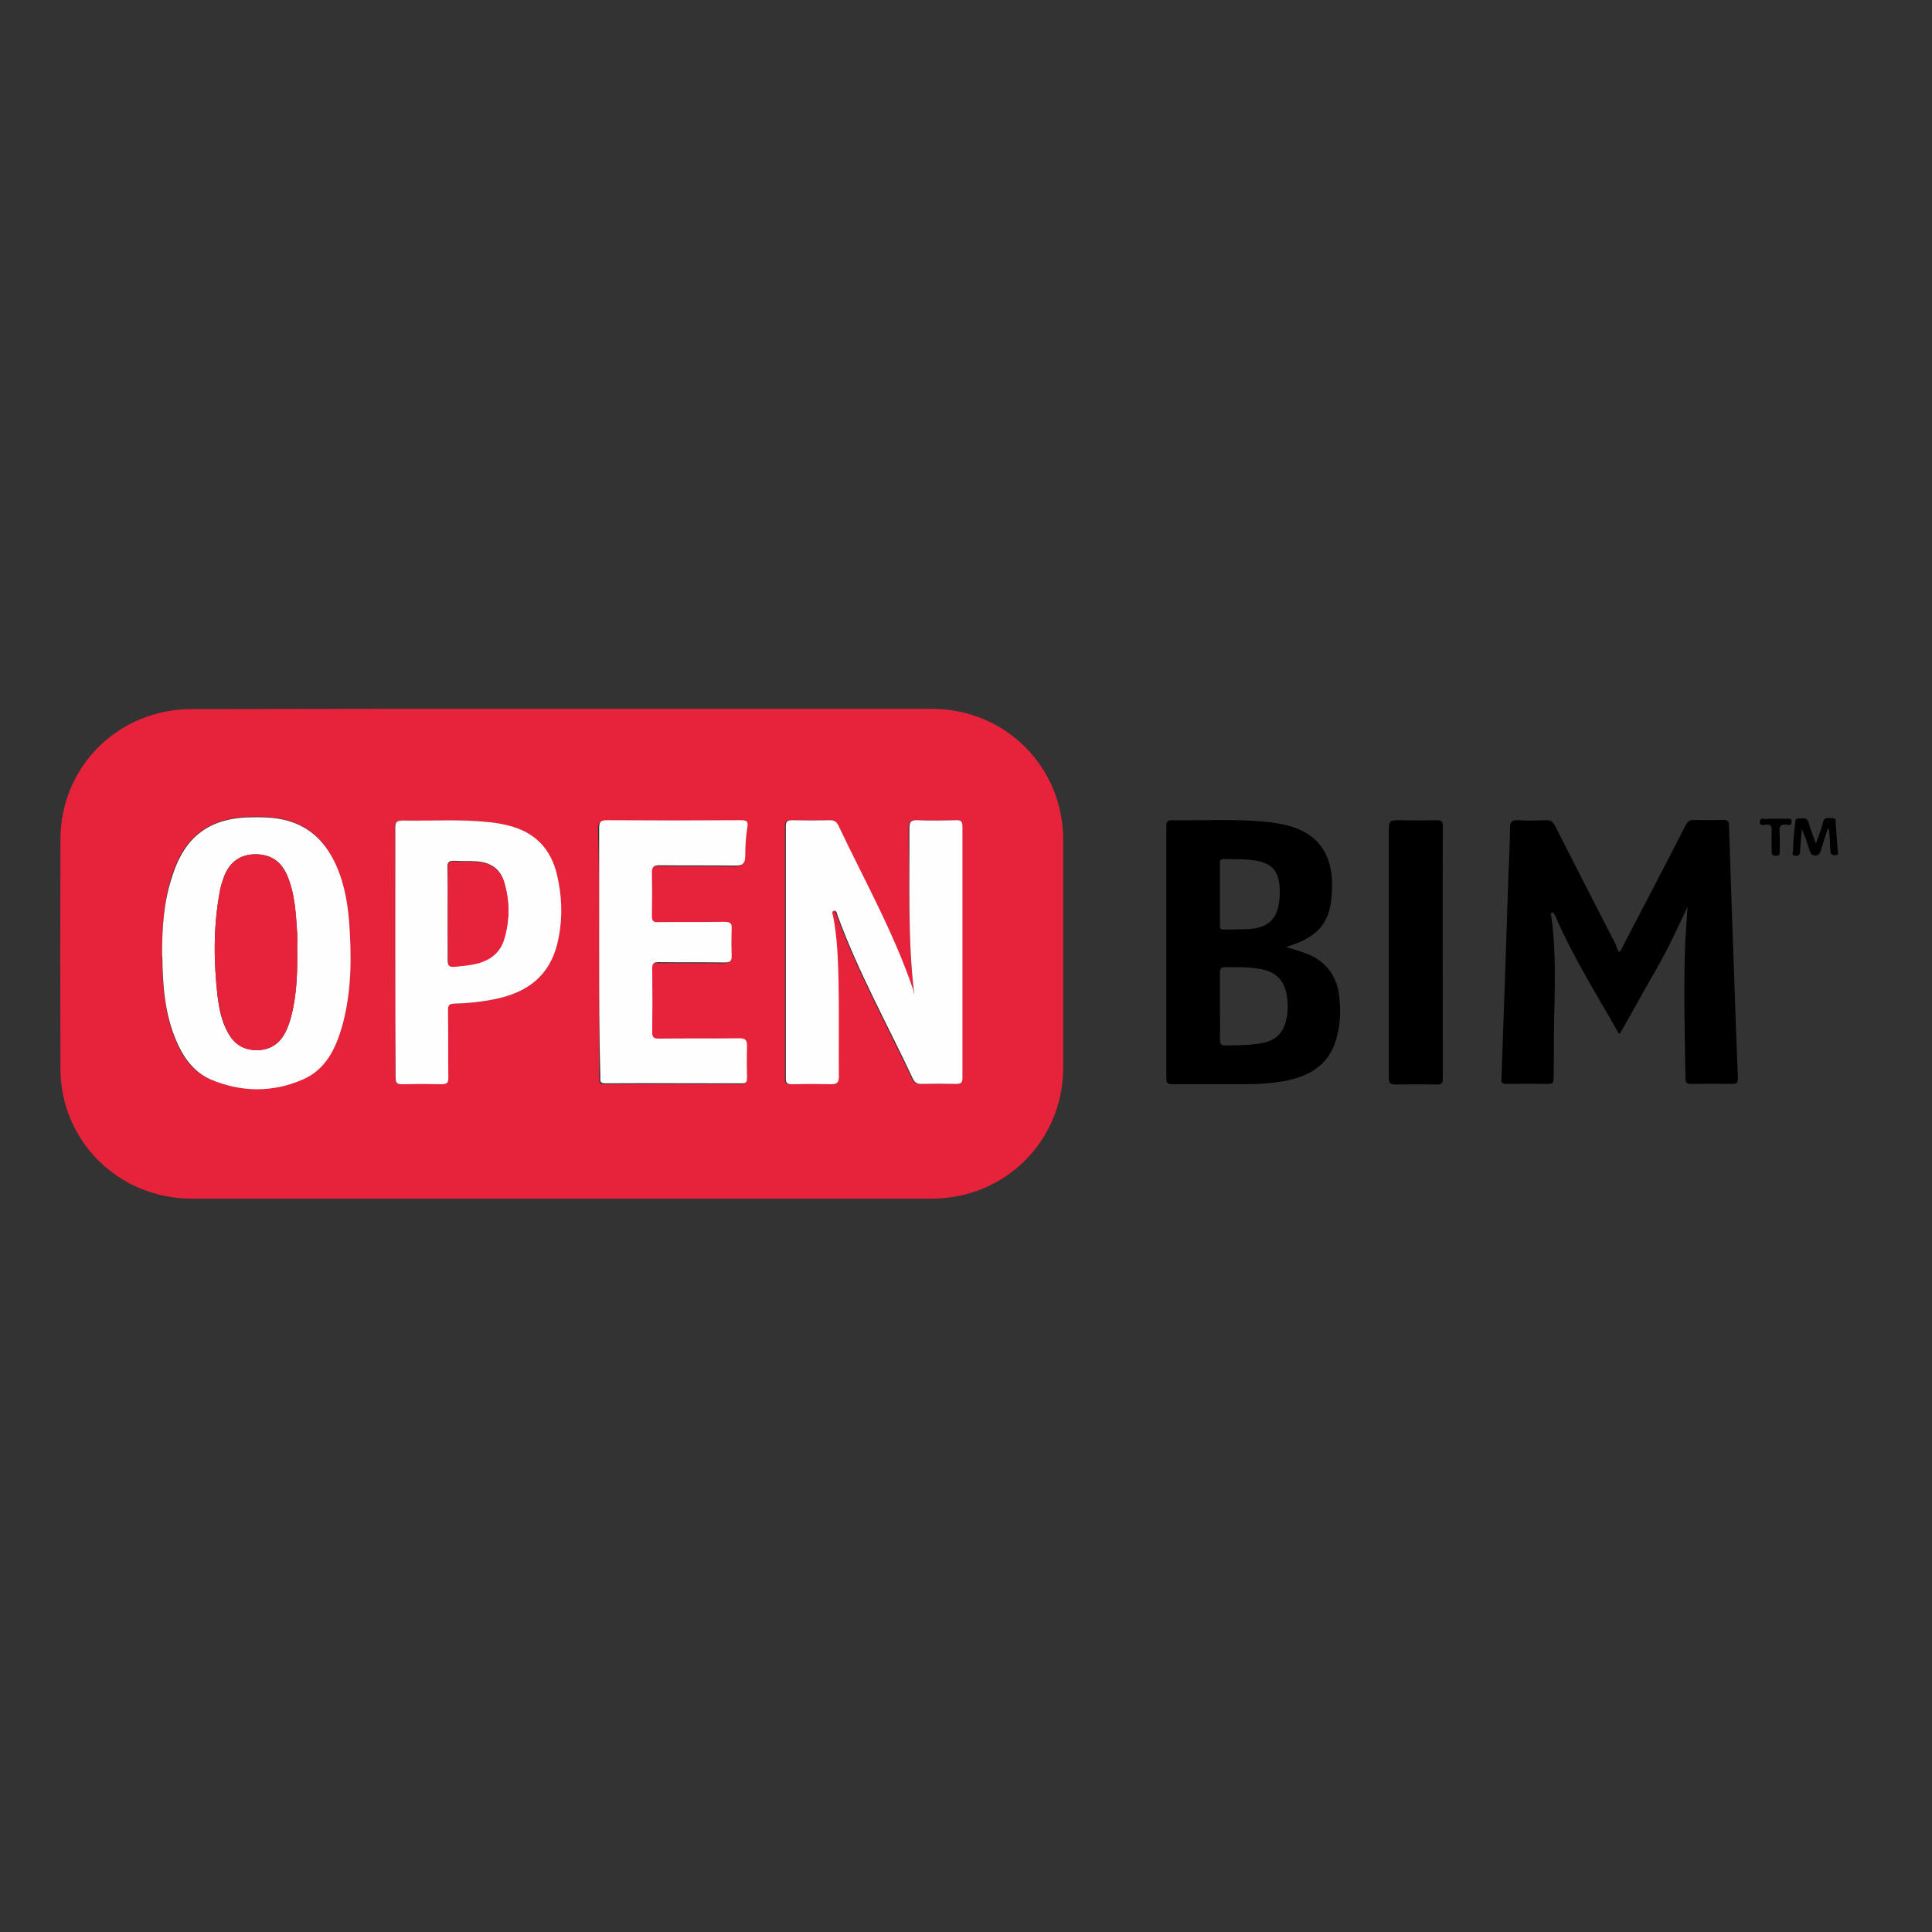 <?xml version="1.0" encoding="utf-8"?>
<!-- Generator: Adobe Illustrator 19.2.1, SVG Export Plug-In . SVG Version: 6.00 Build 0)  -->
<svg version="1.1" id="layer" xmlns="http://www.w3.org/2000/svg" xmlns:xlink="http://www.w3.org/1999/xlink" x="0px" y="0px"
	 viewBox="0 0 652 652" style="enable-background:new 0 0 652 652;" xml:space="preserve">
<rect x="0" y="0" width="652" height="652" fill="#333333" stroke="none"/>
<style type="text/css">
	.st0{fill:#E6233A;}
	.st1{fill:#FFFEFE;}
</style>
<path class="st0" d="M189.8,239.2c41.5,0,83.1,0,124.6,0c24.8,0,44.4,19.5,44.4,44.2c0,25.6,0,51.2,0,76.8
	c0,24.8-19.6,44.3-44.4,44.3c-83.2,0-166.5,0-249.7,0c-24.5,0-44.2-19.2-44.3-43.8c-0.1-25.9-0.1-51.8,0-77.6
	c0.1-24.6,19.7-43.8,44.3-43.8C106.5,239.2,148.1,239.2,189.8,239.2z M308.5,335.3c-0.1-0.3-0.3-0.6-0.5-0.9
	c-6.5-19.4-16.6-37.2-25.3-55.7c-0.6-1.3-1.4-1.9-2.9-1.9c-4.3,0.1-8.6,0.1-12.9,0c-1.4,0-2,0.2-2,1.9c0,28.4,0,56.9,0,85.3
	c0,1.5,0.5,2,1.9,1.9c4.4-0.1,9-0.1,13.4,0c2,0,2.7-0.3,2.6-2.6c-0.1-10.6,0.1-21.2-0.1-31.8c-0.1-7.6-0.3-15.2-1.9-22.6
	c-0.1-0.5-0.3-1.4,0.3-1.5c0.9-0.2,0.9,0.8,1.2,1.4c7,19.1,16.9,37,25.5,55.3c0.6,1.3,1.3,1.7,2.7,1.7c4-0.1,7.9-0.1,11.9,0
	c1.7,0,2.1-0.6,2.1-2.2c0-28.2,0-56.3,0-84.5c0-1.7-0.3-2.4-2.2-2.3c-4.3,0.1-8.6,0.2-12.9,0c-2.4-0.1-2.8,0.7-2.8,2.9
	C306.9,298.2,306.3,316.8,308.5,335.3z M54.7,321.6c0,0.5,0,1,0,1.5c0.1,9.4,0.8,18.8,4.4,27.6c2.3,5.8,5.8,11,11.8,13.5
	c10.3,4.3,20.9,4.4,31.1,0c7.7-3.4,11.2-10.5,13.3-18.1c3.3-11.7,3.3-23.6,2.3-35.4c-0.6-7.3-2-14.6-5.5-21.2
	c-3.8-7.5-9.9-12-18.3-13.4c-2.8-0.5-5.7-0.5-8.5-0.5c-14.5,0.1-23.1,6.4-27.5,20.4C55.3,304.3,54.7,312.8,54.7,321.6z M133.4,321.4
	c0,14,0,28.1,0,42.1c0,2,0.5,2.4,2.4,2.4c4.4-0.1,8.7-0.1,13.2,0c1.9,0.1,2.2-0.6,2.2-2.3c-0.1-7.6,0-15.2-0.1-22.7
	c0-1.7,0.5-2.2,2.1-2.2c4.2-0.1,8.4-0.5,12.6-1.3c13.3-2.4,20.5-9.2,22.7-21.3c1.3-6.9,1-13.9-0.6-20.8c-2.1-8.9-7.6-14.5-16.4-16.7
	c-2.3-0.6-4.8-0.9-7.1-1.2c-9.6-0.9-19.1-0.2-28.7-0.5c-2-0.1-2.4,0.6-2.4,2.4C133.4,293.3,133.4,307.3,133.4,321.4z M202.2,321.3
	c0,14.1,0,28.2,0,42.4c0,1.3-0.1,2.2,1.7,2.2c15.4-0.1,30.7-0.1,46.1,0c1.6,0,1.7-0.7,1.7-2c-0.1-3.5-0.1-7.1,0-10.6
	c0.1-2-0.5-2.7-2.6-2.6c-9.1,0.1-18.1,0-27.2,0.1c-1.6,0-2.2-0.3-2.2-2.1c0.1-7.1,0.1-14.3,0-21.5c0-1.9,0.6-2.3,2.3-2.2
	c7.3,0.1,14.7,0,21.9,0.1c2.1,0,2.7-0.6,2.6-2.6c-0.1-2.9-0.1-5.8,0-8.7c0.1-1.9-0.5-2.6-2.4-2.4c-7.5,0.1-14.8,0-22.3,0.1
	c-1.6,0-2.2-0.5-2.2-2.1c0.1-4.8,0.1-9.7,0-14.5c0-2,0.5-2.7,2.6-2.6c8.4,0.1,16.9,0,25.3,0.1c2.6,0,3.6-0.6,3.6-3.3
	c0-3.1,0.2-6.4,0.7-9.6c0.3-2.1-0.3-2.4-2.2-2.4c-15,0.1-30.2,0.1-45.2,0c-2,0-2.6,0.5-2.6,2.6C202.2,293.3,202.2,307.3,202.2,321.3
	z"/>
<path d="M546.4,321.3c0.8-0.6,1-1.4,1.4-2.2c7-13.5,14.1-26.9,21-40.5c0.7-1.4,1.5-2,3.1-1.9c3.1,0.1,6.4,0.1,9.6,0
	c1.6-0.1,2,0.5,2,2c0.6,19.4,1.3,38.7,2,58.2c0.3,8.9,0.6,17.7,1,26.6c0.1,2-0.5,2.4-2.3,2.3c-4.4-0.1-9-0.1-13.4,0
	c-1.4,0-1.9-0.2-2-1.7c-0.2-14.3-0.6-28.6-0.2-42.9c0.1-4.8,0.6-9.7,0.9-15.2c-3.6,7.8-7,15-11,21.9s-7.8,13.9-11.8,20.9
	c-0.2-0.1-0.5-0.1-0.5-0.2c-7.2-12.7-15-25.1-20.9-38.5c-0.2-0.5-0.3-0.9-0.7-1.4c-0.2-0.3-0.2-0.9-0.8-0.7c-0.6,0.1-0.5,0.7-0.3,1
	c2.2,15.5,0.7,31.1,0.9,46.6c0,2.8-0.1,5.7-0.1,8.5c0,1.3-0.5,1.7-1.7,1.7c-4.8-0.1-9.4-0.1-14.2,0c-1.5,0-1.9-0.5-1.7-1.9
	c0.8-21.3,1.5-42.7,2.2-64c0.2-6.8,0.6-13.6,0.7-20.4c0-2.4,0.8-2.8,2.9-2.7c3,0.2,6.1,0.1,9.1,0c1.7-0.1,2.6,0.6,3.3,2.1
	c6.8,13.4,13.6,26.7,20.5,40.1C545.5,319.8,545.9,320.6,546.4,321.3z"/>
<path d="M434,319.6c2.4,0.7,4.5,1.3,6.6,2.1c6.5,2.4,10.4,7.2,11.3,14.1c0.6,4.7,0.5,9.3-0.7,13.9c-2.3,9.6-9.2,13.6-18.1,15.2
	c-4.2,0.7-8.4,1-12.6,1c-8.3,0-16.6,0-24.8,0c-1.5,0-2.1-0.2-2.1-2c0-28.4,0-56.9,0-85.2c0-1.5,0.5-1.9,1.9-1.9
	c10.4,0.2,20.9-0.5,31.2,0.5c3.1,0.2,6.3,0.8,9.3,1.7c9.6,3,14.1,10.4,13.5,21.5C449.2,311.2,445.2,316.2,434,319.6z M411.7,339.7
	c0,3.7,0.1,7.5,0,11.1c0,1.5,0.3,2.1,2,2c3.4-0.1,6.9,0,10.3-0.5c6.4-0.7,9.4-3.4,10.4-9.8c0.3-2.1,0.2-4.3-0.1-6.4
	c-1-5.6-3.8-8.3-9.6-9.2c-3.7-0.6-7.3-0.5-11.1-0.5c-1.4,0-1.9,0.3-1.9,1.9C411.7,332.2,411.7,335.9,411.7,339.7z M411.7,301.8
	c0,3.5,0,6.9,0,10.4c0,1,0.1,1.6,1.4,1.5c3-0.1,6.1,0,9-0.2c5.2-0.5,8.2-2.9,9.2-7.2c0.6-2.4,0.7-4.9,0.5-7.5
	c-0.5-4.8-2.4-7.1-7.1-8.2c-3.8-0.8-7.9-0.6-11.8-0.7c-1.4,0-1.2,0.9-1.2,1.7C411.7,295.1,411.7,298.5,411.7,301.8z"/>
<path d="M468.7,321.1c0-13.9,0-27.7,0-41.6c0-2.2,0.6-2.7,2.7-2.7c4.4,0.1,9,0.1,13.4,0c1.5,0,2.1,0.2,2.1,2
	c-0.1,28.4,0,56.9,0,85.3c0,1.5-0.5,1.9-1.9,1.9c-4.8-0.1-9.4-0.1-14.2,0c-1.7,0-2.1-0.6-2.1-2.2
	C468.7,349.5,468.7,335.3,468.7,321.1z"/>
<path d="M616.8,279.8c-0.8,2.4-1.6,4.8-2.3,7.2c-0.3,0.9-0.6,1.7-1.9,1.7s-1.5-0.7-1.9-1.6c-0.7-2.4-1.5-4.9-2.7-7.3
	c-0.1,2.4-0.3,4.9-0.5,7.3c0,1-0.1,1.7-1.5,1.7c-1.5,0-1-1-0.9-1.9c0.1-2.9,0.3-5.8,0.7-8.7c0.1-0.8-0.2-2.1,1.3-2
	c1.3,0.1,2.7-0.6,3.3,1.5c0.6,2.3,1.5,4.4,2.4,7c0.9-2.6,1.9-4.8,2.4-7.2c0.5-2,1.9-1.3,3-1.4c1.6-0.1,1.3,1,1.3,1.9
	c0.2,3,0.5,6.1,0.7,9c0,0.7,0.5,1.6-0.9,1.6c-1,0-1.5-0.2-1.6-1.4c-0.1-2.6-0.2-5-0.5-7.6C617.1,279.8,617,279.8,616.8,279.8z"/>
<path d="M599.2,276.3c1.4,0,2.8,0,4.1,0c0.6,0,1.3,0,1.3,0.9c0,0.8-0.3,1.4-1.2,1.2c-3.3-0.7-2.9,1.4-2.8,3.4c0.1,1.7,0,3.6,0,5.4
	c0,0.9,0.1,1.6-1.3,1.6c-1.3,0-1.4-0.6-1.4-1.5c0-2.2-0.1-4.4,0-6.8c0.1-1.5-0.1-2.4-2-2.2c-0.8,0.1-2.1,0.6-2-1
	c0.1-1.6,1.4-0.8,2.2-0.9C597.1,276.2,598.1,276.3,599.2,276.3z"/>
<path class="st1" d="M308.5,335.3c-2.2-18.5-1.5-37.1-1.6-55.6c0-2.2,0.3-3,2.8-2.9c4.3,0.2,8.6,0.1,12.9,0c1.9-0.1,2.2,0.6,2.2,2.3
	c0,28.2,0,56.3,0,84.5c0,1.6-0.3,2.2-2.1,2.2c-4-0.1-7.9-0.1-11.9,0c-1.4,0-2.1-0.5-2.7-1.7c-8.6-18.4-18.5-36.1-25.5-55.3
	c-0.2-0.6-0.2-1.6-1.2-1.4c-0.8,0.1-0.5,1-0.3,1.5c1.5,7.5,1.7,15,1.9,22.6c0.2,10.6,0,21.2,0.1,31.8c0,2.1-0.7,2.6-2.6,2.6
	c-4.4-0.1-9-0.1-13.4,0c-1.5,0-1.9-0.5-1.9-1.9c0-28.4,0-56.9,0-85.3c0-1.5,0.6-1.9,2-1.9c4.3,0.1,8.6,0.1,12.9,0
	c1.5,0,2.3,0.6,2.9,1.9c8.7,18.4,18.8,36.3,25.3,55.7C308.2,334.7,308.3,335,308.5,335.3z"/>
<path class="st1" d="M54.7,321.6c0-8.6,0.6-17.3,3.3-25.5c4.3-14,12.9-20.3,27.5-20.3c2.8,0,5.7,0,8.5,0.5
	c8.4,1.4,14.3,5.9,18.3,13.4c3.5,6.6,4.9,13.8,5.5,21.1c0.9,11.9,0.9,23.8-2.3,35.4c-2.2,7.7-5.6,14.8-13.3,18.1
	c-10.3,4.5-20.9,4.3-31.1,0c-5.9-2.6-9.4-7.7-11.8-13.5c-3.7-8.9-4.4-18.2-4.5-27.6C54.7,322.5,54.7,322,54.7,321.6z M100.3,319.2
	c0-1.4,0.1-2.8,0-4.1c-0.5-6.6-0.7-13.4-3.4-19.7c-2-4.7-5.5-7.1-10.7-7.1c-5.1,0-8.6,2.6-10.5,7.3c-0.7,1.9-1.3,3.7-1.6,5.7
	c-2.1,11.5-2,23.1-0.7,34.7c0.5,4.4,1.4,8.9,3.7,12.8c2.1,3.7,5.4,5.6,9.8,5.6c4.3-0.1,7.3-2.1,9.3-5.8c1-1.9,1.7-4,2.2-6.1
	C100.3,335,100.4,327.1,100.3,319.2z"/>
<path class="st1" d="M133.4,321.4c0-14,0-28.1,0-42.1c0-1.9,0.5-2.4,2.4-2.4c9.6,0.2,19.1-0.5,28.7,0.5c2.4,0.2,4.8,0.6,7.1,1.2
	c8.9,2.2,14.3,7.8,16.4,16.7c1.6,6.9,1.9,13.9,0.6,20.8c-2.2,12.1-9.4,18.9-22.7,21.3c-4.2,0.8-8.4,1.2-12.6,1.3
	c-1.6,0-2.2,0.6-2.1,2.2c0.1,7.6,0,15.2,0.1,22.7c0,1.7-0.3,2.3-2.2,2.3c-4.4-0.1-8.7-0.1-13.2,0c-2,0.1-2.4-0.5-2.4-2.4
	C133.4,349.5,133.4,335.4,133.4,321.4z M151.1,308.4c0,5.2,0,10.5,0,15.7c0,1.5,0.3,2.1,2,2c2.9-0.2,5.8-0.5,8.6-1.3
	c4.1-1.2,7-3.7,8.3-7.8c2-6.4,2-12.9,0.1-19.4c-1.3-4.4-4.5-6.5-9-6.9c-2.4-0.2-5,0-7.5-0.2c-2-0.1-2.7,0.3-2.6,2.4
	C151.2,298.2,151.1,303.4,151.1,308.4z"/>
<path class="st1" d="M202.2,321.3c0-14,0-28,0-41.9c0-2.1,0.6-2.6,2.6-2.6c15,0.1,30.2,0.1,45.2,0c1.9,0,2.6,0.3,2.2,2.4
	c-0.5,3.1-0.7,6.3-0.7,9.6c0,2.7-1,3.4-3.6,3.3c-8.4-0.1-16.9,0-25.3-0.1c-2.1,0-2.6,0.6-2.6,2.6c0.1,4.8,0.1,9.7,0,14.5
	c0,1.7,0.5,2.2,2.2,2.1c7.5-0.1,14.8,0,22.3-0.1c2,0,2.6,0.6,2.4,2.4c-0.1,2.9-0.1,5.8,0,8.7c0.1,2-0.3,2.7-2.6,2.6
	c-7.3-0.1-14.7,0-21.9-0.1c-1.7,0-2.3,0.3-2.3,2.2c0.1,7.1,0.1,14.3,0,21.5c0,1.7,0.6,2.1,2.2,2.1c9.1-0.1,18.1,0,27.2-0.1
	c2.1,0,2.6,0.6,2.6,2.6c-0.1,3.5-0.1,7.1,0,10.6c0,1.3-0.1,2-1.7,2c-15.4,0-30.7-0.1-46.1,0c-2,0-1.7-0.9-1.7-2.2
	C202.2,349.5,202.2,335.4,202.2,321.3z"/>
<path class="st0" d="M100.3,319.2c0.1,7.8,0,15.6-1.9,23.3c-0.5,2.1-1.2,4.1-2.2,6.1c-2,3.7-5.1,5.7-9.3,5.8
	c-4.4,0.1-7.6-1.7-9.8-5.6c-2.2-4-3.1-8.4-3.7-12.8c-1.3-11.7-1.4-23.2,0.7-34.7c0.3-2,0.9-3.8,1.6-5.7c1.9-4.8,5.4-7.2,10.5-7.3
	c5.1,0,8.6,2.4,10.7,7.1c2.7,6.3,3,13.1,3.4,19.7C100.4,316.5,100.3,317.9,100.3,319.2z"/>
<path class="st0" d="M151.1,308.4c0-5.1,0.1-10.1,0-15.3c-0.1-2.1,0.7-2.7,2.6-2.4c2.4,0.2,5,0,7.5,0.2c4.4,0.3,7.7,2.6,9,6.9
	c1.9,6.4,1.9,12.9-0.1,19.4c-1.3,4.1-4.2,6.5-8.3,7.8c-2.8,0.8-5.7,1-8.6,1.3c-1.6,0.1-2-0.5-2-2
	C151.2,318.9,151.1,313.6,151.1,308.4z"/>
</svg>
